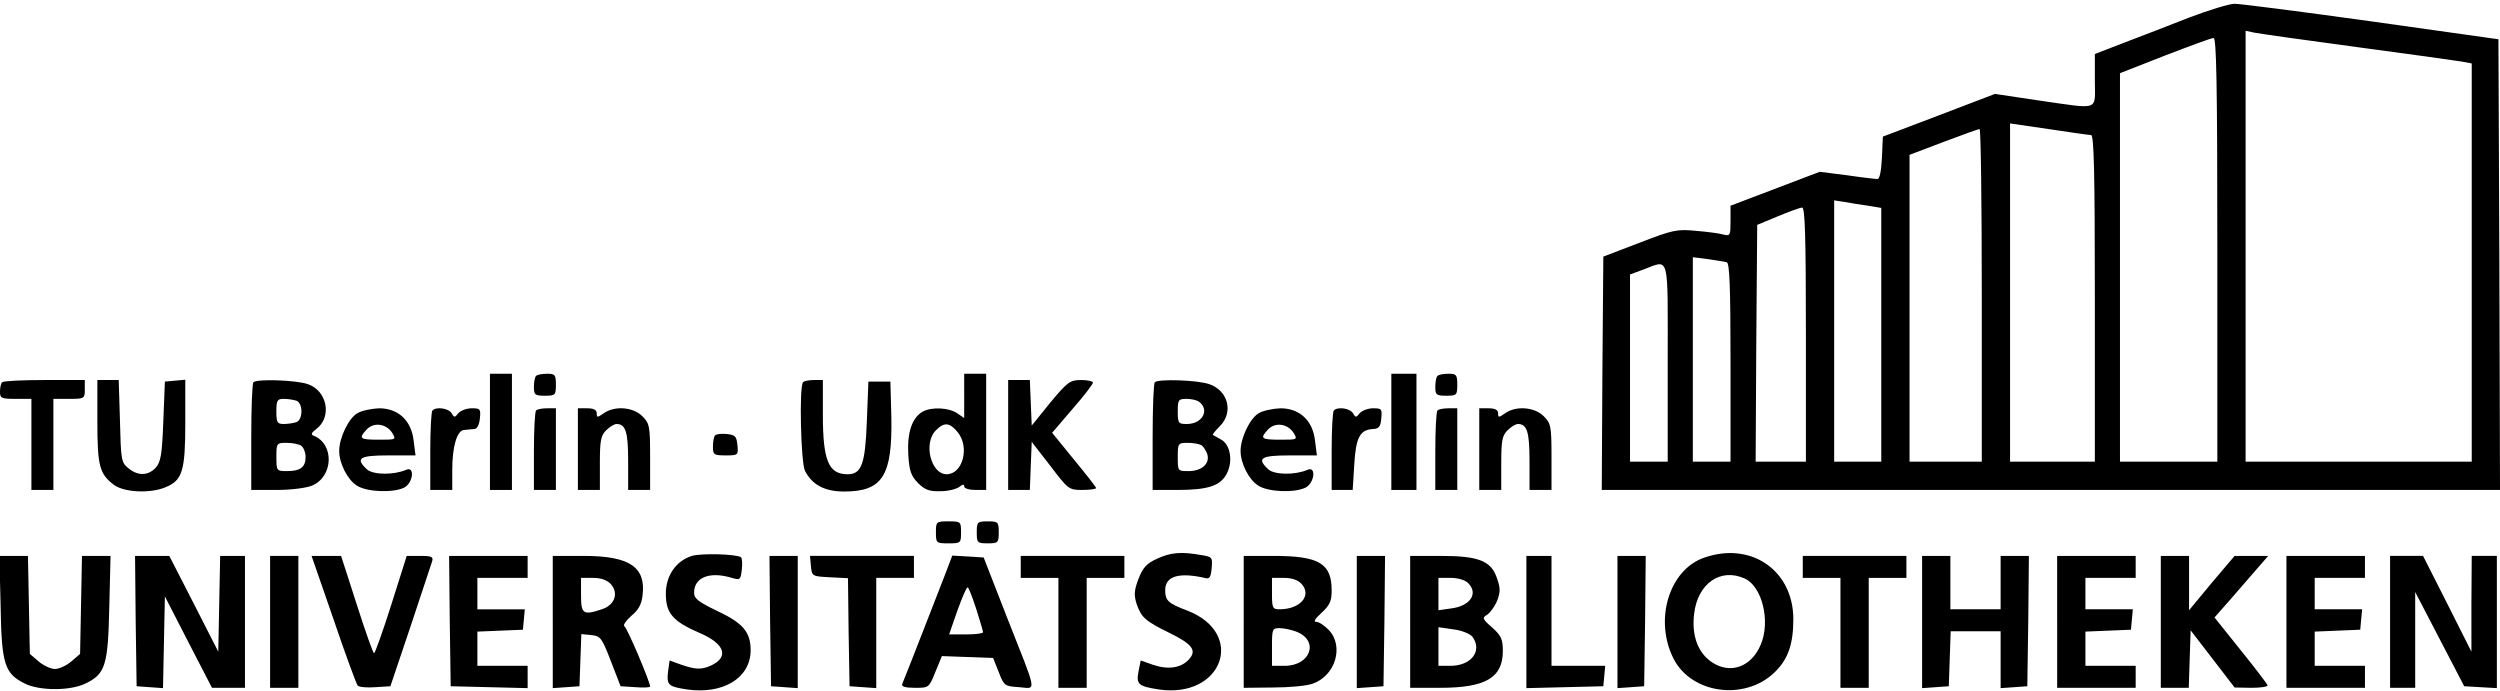 <?xml version="1.0" standalone="no"?>
<!DOCTYPE svg PUBLIC "-//W3C//DTD SVG 20010904//EN"
 "http://www.w3.org/TR/2001/REC-SVG-20010904/DTD/svg10.dtd">
<svg version="1.0" xmlns="http://www.w3.org/2000/svg"
 width="796pt" height="220pt" viewBox="0 0 796 220"
 preserveAspectRatio="xMidYMid meet">

<g transform="translate(0,220) scale(0.1,-0.1)"
fill="#000000" stroke="none">
<path d="M6970 2144 c-63 -25 -157 -61 -207 -80 l-93 -36 0 -84 c0 -99 19 -92
-178 -64 l-140 21 -178 -68 -179 -68 -3 -68 c-2 -40 -7 -67 -14 -67 -6 0 -50
5 -97 12 l-87 11 -142 -54 -142 -54 0 -49 c0 -45 -1 -48 -22 -43 -13 4 -52 9
-88 12 -60 6 -74 3 -180 -38 l-115 -44 -3 -372 -2 -371 1430 0 1430 0 -2 718
-3 717 -405 57 c-223 31 -418 56 -435 56 -16 0 -82 -20 -145 -44z m535 -94
c165 -22 315 -43 333 -46 l32 -6 0 -634 0 -634 -360 0 -360 0 0 686 0 686 28
-6 c15 -3 162 -24 327 -46z m-445 -645 l0 -675 -155 0 -155 0 0 619 0 618 143
56 c78 30 148 56 155 56 9 1 12 -140 12 -674z m-402 365 c9 0 12 -111 12 -520
l0 -520 -135 0 -135 0 0 538 0 539 123 -18 c67 -10 128 -19 135 -19z m-348
-510 l0 -530 -115 0 -115 0 0 488 0 489 108 41 c59 22 110 41 115 41 4 1 7
-237 7 -529z m-362 285 l42 -7 0 -404 0 -404 -75 0 -75 0 0 416 0 416 33 -5
c17 -3 51 -9 75 -12z m-198 -410 l0 -405 -80 0 -80 0 2 377 3 377 65 27 c36
15 71 28 78 28 9 1 12 -86 12 -404z m-252 230 c9 -3 12 -76 12 -320 l0 -315
-60 0 -60 0 0 326 0 325 48 -6 c26 -4 53 -8 60 -10z m-188 -320 l0 -315 -60 0
-60 0 0 298 0 298 43 16 c84 31 77 57 77 -297z"/>
<path d="M1560 825 l0 -185 35 0 35 0 0 185 0 185 -35 0 -35 0 0 -185z"/>
<path d="M1707 1003 c-4 -3 -7 -19 -7 -35 0 -25 3 -28 35 -28 33 0 35 2 35 35
0 32 -3 35 -28 35 -16 0 -32 -3 -35 -7z"/>
<path d="M3070 939 l0 -70 -22 15 c-26 18 -80 21 -109 6 -35 -19 -51 -67 -47
-137 3 -53 9 -68 31 -91 22 -22 36 -27 72 -26 24 0 51 7 60 14 10 8 15 9 15 1
0 -6 16 -11 35 -11 l35 0 0 185 0 185 -35 0 -35 0 0 -71z m-20 -116 c38 -48
15 -133 -36 -133 -50 0 -75 99 -34 140 27 27 44 25 70 -7z"/>
<path d="M4430 825 l0 -185 40 0 40 0 0 185 0 185 -40 0 -40 0 0 -185z"/>
<path d="M4577 1003 c-4 -3 -7 -19 -7 -35 0 -25 3 -28 35 -28 33 0 35 2 35 35
0 32 -3 35 -28 35 -16 0 -32 -3 -35 -7z"/>
<path d="M7 983 c-4 -3 -7 -17 -7 -30 0 -21 4 -23 50 -23 l50 0 0 -145 0 -145
35 0 35 0 0 145 0 145 50 0 c49 0 50 1 50 30 l0 30 -128 0 c-71 0 -132 -3
-135 -7z"/>
<path d="M310 858 c0 -143 7 -167 53 -202 33 -24 116 -28 165 -7 53 22 62 52
62 206 l0 136 -32 -3 -33 -3 -5 -126 c-4 -106 -8 -130 -24 -148 -24 -26 -57
-27 -87 -2 -23 18 -24 27 -27 150 l-4 131 -34 0 -34 0 0 -132z"/>
<path d="M807 983 c-4 -3 -7 -82 -7 -175 l0 -168 80 0 c46 0 95 6 114 14 68
29 71 133 4 159 -9 3 -6 10 9 21 51 38 35 122 -27 143 -38 13 -162 17 -173 6z
m137 -59 c21 -8 21 -60 0 -68 -9 -3 -27 -6 -40 -6 -21 0 -24 4 -24 40 0 36 3
40 24 40 13 0 31 -3 40 -6z m15 -143 c7 -5 14 -21 14 -36 0 -33 -17 -45 -60
-45 -32 0 -33 1 -33 45 0 44 1 45 33 45 17 0 38 -4 46 -9z"/>
<path d="M2557 983 c-13 -12 -7 -257 6 -282 23 -45 63 -66 125 -66 123 0 154
51 150 240 l-3 110 -35 0 -35 0 -5 -127 c-5 -136 -17 -168 -61 -168 -61 0 -79
43 -79 191 l0 109 -28 0 c-16 0 -32 -3 -35 -7z"/>
<path d="M3210 815 l0 -175 35 0 34 0 3 77 3 76 59 -76 c57 -75 59 -77 102
-77 24 0 44 3 44 6 0 3 -32 44 -70 90 l-70 86 65 76 c36 41 65 79 65 84 0 4
-17 8 -38 8 -35 0 -43 -6 -98 -72 l-59 -73 -3 73 -3 72 -34 0 -35 0 0 -175z"/>
<path d="M3677 983 c-4 -3 -7 -82 -7 -175 l0 -168 79 0 c97 0 137 13 157 52
21 40 11 94 -19 109 -12 7 -23 13 -25 14 -2 2 8 14 22 28 44 44 27 113 -34
134 -38 13 -162 17 -173 6z m139 -61 c37 -25 14 -72 -37 -72 -27 0 -29 2 -29
40 0 37 2 40 28 40 15 0 32 -4 38 -8z m10 -140 c6 -4 14 -17 18 -28 9 -30 -17
-54 -60 -54 -34 0 -34 0 -34 45 0 44 1 45 33 45 17 0 37 -4 43 -8z"/>
<path d="M1139 885 c-28 -15 -59 -78 -59 -121 0 -39 26 -91 56 -110 32 -21
117 -24 152 -6 28 16 33 69 5 56 -40 -17 -104 -16 -124 1 -39 36 -25 45 67 45
l87 0 -6 47 c-7 64 -49 103 -110 103 -23 -1 -54 -7 -68 -15z m109 -62 c14 -23
14 -23 -42 -23 -61 0 -65 4 -39 32 22 24 61 20 81 -9z"/>
<path d="M1377 893 c-4 -3 -7 -62 -7 -130 l0 -123 35 0 35 0 0 64 c0 74 15
126 38 127 10 1 24 2 32 3 9 0 16 13 18 34 3 30 1 32 -26 32 -16 0 -35 -7 -43
-16 -11 -14 -13 -14 -21 0 -9 16 -49 22 -61 9z"/>
<path d="M1707 893 c-4 -3 -7 -62 -7 -130 l0 -123 35 0 35 0 0 130 0 130 -28
0 c-16 0 -32 -3 -35 -7z"/>
<path d="M1840 770 l0 -130 35 0 35 0 0 85 c0 72 3 88 20 105 11 11 26 20 33
20 29 0 37 -25 37 -117 l0 -93 35 0 35 0 0 105 c0 99 -2 107 -25 130 -29 29
-88 34 -123 9 -20 -14 -22 -14 -22 0 0 11 -10 16 -30 16 l-30 0 0 -130z"/>
<path d="M4009 885 c-28 -15 -59 -78 -59 -121 0 -39 26 -91 56 -110 32 -21
117 -24 152 -6 28 16 33 69 5 56 -40 -17 -104 -16 -124 1 -39 36 -25 45 67 45
l87 0 -6 47 c-7 64 -49 103 -110 103 -23 -1 -54 -7 -68 -15z m109 -62 c14 -23
14 -23 -42 -23 -61 0 -65 4 -39 32 22 24 61 20 81 -9z"/>
<path d="M4247 893 c-4 -3 -7 -62 -7 -130 l0 -123 34 0 33 0 5 81 c5 86 18
111 60 113 18 1 24 7 26 34 3 30 1 32 -26 32 -16 0 -35 -7 -43 -16 -11 -14
-13 -14 -21 0 -9 16 -49 22 -61 9z"/>
<path d="M4577 893 c-4 -3 -7 -62 -7 -130 l0 -123 35 0 35 0 0 130 0 130 -28
0 c-16 0 -32 -3 -35 -7z"/>
<path d="M4710 770 l0 -130 35 0 35 0 0 85 c0 72 3 88 20 105 11 11 26 20 33
20 29 0 37 -25 37 -117 l0 -93 35 0 35 0 0 105 c0 99 -2 107 -25 130 -29 29
-88 34 -123 9 -20 -14 -22 -14 -22 0 0 11 -10 16 -30 16 l-30 0 0 -130z"/>
<path d="M2277 814 c-4 -4 -7 -20 -7 -36 0 -26 3 -28 41 -28 39 0 40 1 37 33
-3 28 -7 32 -33 35 -17 2 -34 0 -38 -4z"/>
<path d="M2980 505 c0 -34 1 -35 40 -35 39 0 40 1 40 35 0 34 -1 35 -40 35
-39 0 -40 -1 -40 -35z"/>
<path d="M3110 505 c0 -33 2 -35 35 -35 33 0 35 2 35 35 0 33 -2 35 -35 35
-33 0 -35 -2 -35 -35z"/>
<path d="M2203 430 c-51 -16 -83 -63 -83 -121 0 -62 23 -88 109 -125 79 -34
93 -76 35 -103 -31 -14 -50 -13 -96 3 l-36 13 -5 -36 c-5 -42 1 -47 59 -56
116 -17 204 36 204 125 0 57 -24 86 -105 124 -62 30 -75 40 -75 59 0 48 48 68
117 48 30 -9 31 -8 35 26 2 19 1 36 -3 39 -17 10 -126 13 -156 4z"/>
<path d="M3684 421 c-33 -15 -45 -28 -59 -64 -14 -37 -15 -51 -6 -80 15 -43
27 -54 104 -92 74 -36 88 -56 63 -84 -25 -28 -66 -34 -114 -18 l-40 14 -7 -35
c-8 -41 0 -47 63 -57 204 -31 281 178 92 251 -61 23 -70 32 -70 65 0 45 44 58
130 38 11 -3 16 6 18 32 3 35 2 36 -35 42 -62 11 -96 8 -139 -12z"/>
<path d="M5425 424 c-111 -39 -159 -199 -96 -322 57 -111 225 -134 320 -44 44
42 61 90 61 172 -1 155 -136 247 -285 194z m130 -66 c56 -25 83 -137 51 -211
-30 -71 -97 -95 -156 -55 -44 30 -64 84 -56 153 11 97 84 148 161 113z"/>
<path d="M2 268 c3 -184 13 -213 78 -245 48 -23 144 -23 193 1 63 31 71 58 75
244 l4 162 -45 0 -46 0 -3 -156 -3 -156 -28 -24 c-15 -13 -39 -24 -52 -24 -13
0 -37 11 -52 24 l-28 24 -3 156 -3 156 -46 0 -45 0 4 -162z"/>
<path d="M432 223 l3 -208 42 -3 42 -3 3 146 3 146 75 -146 75 -145 53 0 52 0
0 210 0 210 -40 0 -39 0 -3 -152 -3 -153 -78 153 -78 152 -55 0 -54 0 2 -207z"/>
<path d="M860 220 l0 -210 45 0 45 0 0 210 0 210 -45 0 -45 0 0 -210z"/>
<path d="M1062 228 c38 -112 73 -207 77 -211 5 -5 30 -7 56 -5 l48 3 64 190
c35 105 66 198 69 208 4 14 -1 17 -38 17 l-43 0 -49 -155 c-27 -85 -52 -155
-55 -155 -3 0 -28 70 -55 155 l-50 155 -47 0 -47 0 70 -202z"/>
<path d="M1432 223 l3 -208 123 -3 122 -3 0 36 0 35 -80 0 -80 0 0 55 0 54 73
3 72 3 3 33 3 32 -75 0 -76 0 0 50 0 50 80 0 80 0 0 35 0 35 -125 0 -125 0 2
-207z"/>
<path d="M1760 219 l0 -210 43 3 42 3 3 83 3 83 31 -3 c30 -3 34 -8 63 -83
l31 -80 47 -3 c26 -2 47 -1 47 2 0 15 -73 187 -82 192 -5 3 5 18 22 33 23 19
33 37 36 66 11 90 -42 125 -188 125 l-98 0 0 -211z m185 121 c25 -28 13 -65
-26 -79 -62 -21 -69 -17 -69 44 l0 55 38 0 c26 0 45 -7 57 -20z"/>
<path d="M2452 223 l3 -208 43 -3 42 -3 0 210 0 211 -45 0 -45 0 2 -207z"/>
<path d="M2582 398 c3 -33 4 -33 60 -36 l58 -3 2 -172 3 -172 43 -3 42 -3 0
175 0 176 60 0 60 0 0 35 0 35 -166 0 -165 0 3 -32z"/>
<path d="M3012 378 c-18 -46 -125 -322 -139 -355 -4 -9 8 -13 40 -13 44 0 45
0 65 50 l21 51 82 -3 81 -3 18 -45 c17 -44 19 -45 65 -48 56 -4 60 -28 -41
228 l-72 185 -50 3 -50 3 -20 -53z m96 -116 c12 -38 22 -71 22 -75 0 -4 -24
-7 -54 -7 l-54 0 26 75 c15 41 29 75 33 75 3 0 15 -31 27 -68z"/>
<path d="M3250 395 l0 -35 60 0 60 0 0 -175 0 -175 45 0 45 0 0 175 0 175 60
0 60 0 0 35 0 35 -165 0 -165 0 0 -35z"/>
<path d="M3960 220 l0 -210 93 1 c50 0 107 5 126 12 73 25 101 119 52 171 -14
14 -31 26 -40 26 -10 0 -4 10 17 29 26 24 32 37 32 71 0 86 -40 110 -185 110
l-95 0 0 -210z m184 121 c34 -37 -4 -81 -70 -81 -22 0 -24 4 -24 50 l0 50 38
0 c26 0 45 -7 56 -19z m-17 -152 c74 -28 47 -109 -37 -109 l-40 0 0 60 c0 57
1 60 24 60 14 0 37 -5 53 -11z"/>
<path d="M4320 219 l0 -210 43 3 42 3 3 208 2 207 -45 0 -45 0 0 -211z"/>
<path d="M4490 220 l0 -210 95 0 c145 0 200 32 200 117 0 38 -5 49 -34 75 -31
27 -32 31 -17 40 10 6 24 25 32 43 11 28 12 41 1 72 -18 57 -58 73 -179 73
l-98 0 0 -210z m184 124 c34 -33 8 -73 -52 -81 l-42 -6 0 52 0 51 39 0 c23 0
46 -7 55 -16z m14 -171 c33 -45 -3 -93 -70 -93 l-38 0 0 61 0 62 48 -7 c26 -3
52 -14 60 -23z"/>
<path d="M4860 220 l0 -211 123 3 122 3 3 33 3 32 -85 0 -86 0 0 175 0 175
-40 0 -40 0 0 -210z"/>
<path d="M5150 219 l0 -210 43 3 42 3 3 208 2 207 -45 0 -45 0 0 -211z"/>
<path d="M5740 395 l0 -35 60 0 60 0 0 -175 0 -175 45 0 45 0 0 175 0 175 60
0 60 0 0 35 0 35 -165 0 -165 0 0 -35z"/>
<path d="M6120 219 l0 -210 43 3 42 3 3 88 3 87 79 0 80 0 0 -91 0 -90 43 3
42 3 3 208 2 207 -45 0 -45 0 0 -85 0 -85 -80 0 -80 0 0 85 0 85 -45 0 -45 0
0 -211z"/>
<path d="M6550 220 l0 -210 125 0 125 0 0 35 0 35 -80 0 -80 0 0 55 0 54 73 3
72 3 3 33 3 32 -75 0 -76 0 0 50 0 50 80 0 80 0 0 35 0 35 -125 0 -125 0 0
-210z"/>
<path d="M6880 220 l0 -210 45 0 44 0 3 92 3 91 70 -91 70 -91 53 -1 c28 0 52
3 52 8 -1 4 -39 54 -85 111 l-84 105 52 59 c29 33 67 77 85 98 l34 39 -54 0
-53 0 -73 -86 -72 -87 0 87 0 86 -45 0 -45 0 0 -210z"/>
<path d="M7280 220 l0 -210 125 0 125 0 0 35 0 35 -80 0 -80 0 0 55 0 54 73 3
72 3 3 33 3 32 -75 0 -76 0 0 50 0 50 80 0 80 0 0 35 0 35 -125 0 -125 0 0
-210z"/>
<path d="M7610 220 l0 -210 40 0 40 0 0 153 0 152 78 -150 78 -150 52 -3 52
-3 0 210 0 211 -40 0 -40 0 -1 -152 0 -153 -77 153 -77 152 -52 0 -53 0 0
-210z"/>
</g>
</svg>
